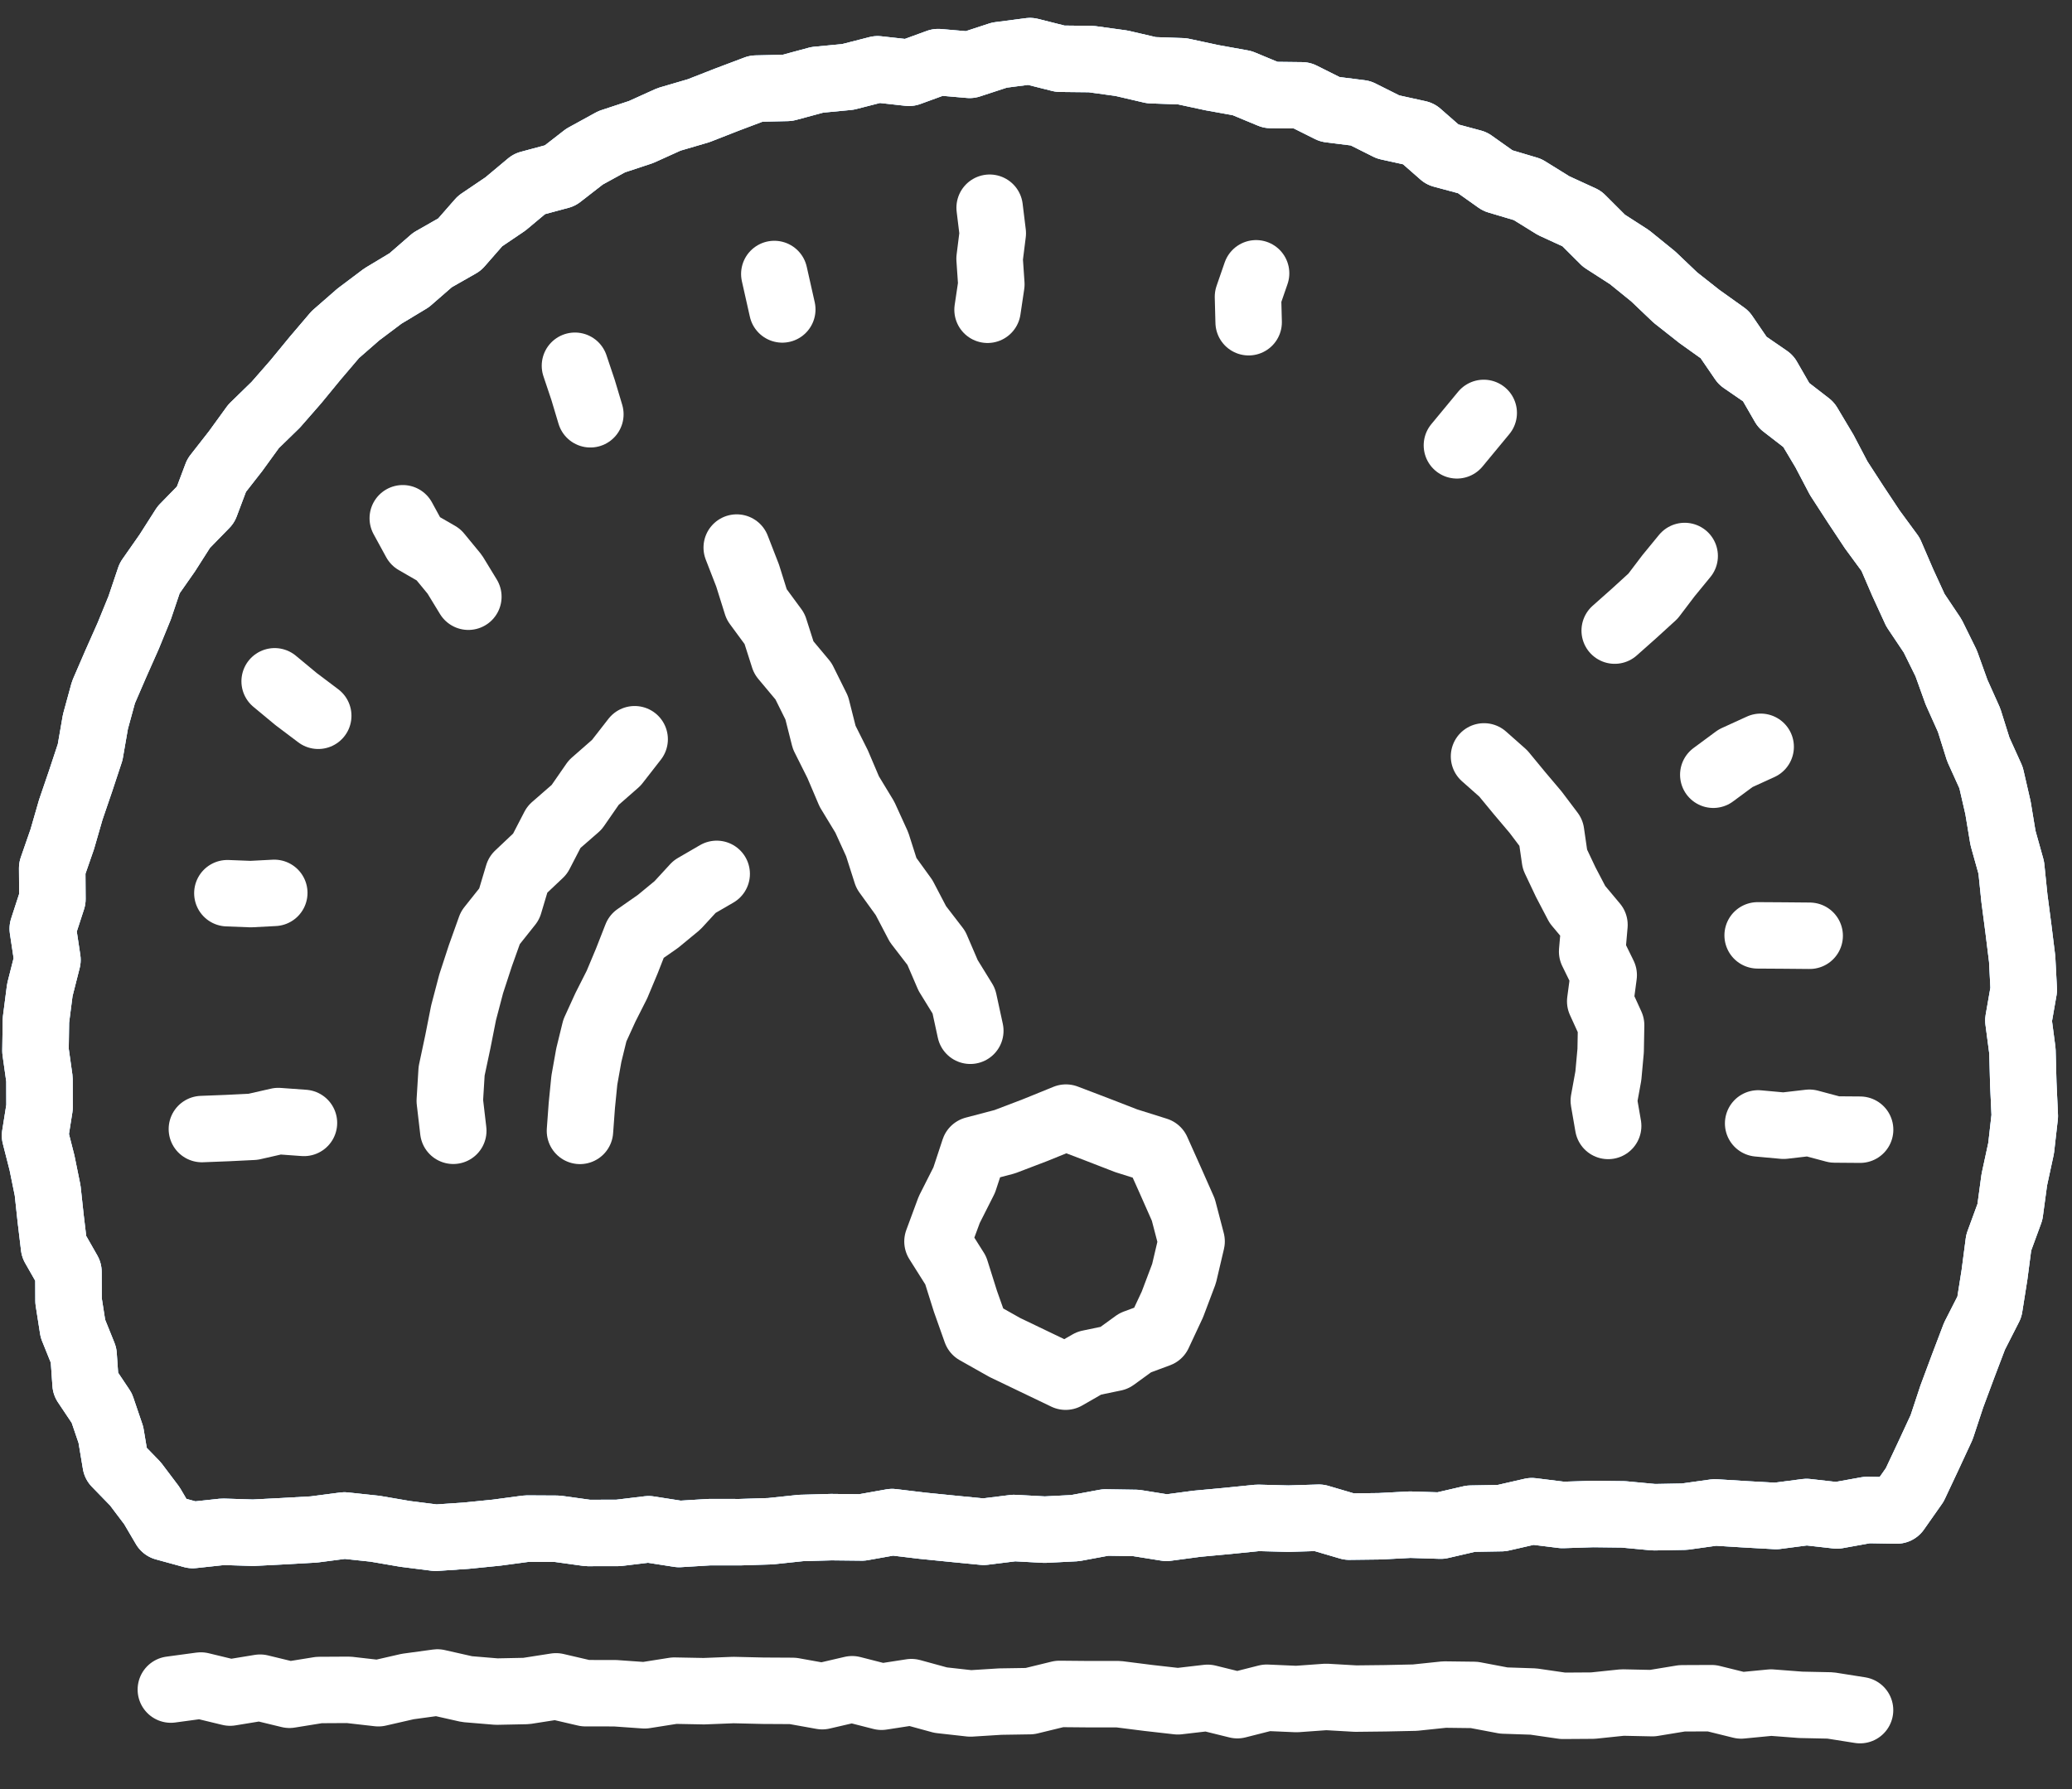 <?xml version="1.0" encoding="utf-8"?>
<!-- Generator: Adobe Illustrator 19.1.0, SVG Export Plug-In . SVG Version: 6.00 Build 0)  -->
<svg version="1.1" id="Layer_1" xmlns="http://www.w3.org/2000/svg" xmlns:xlink="http://www.w3.org/1999/xlink" x="0px" y="0px"
	 viewBox="0 0 62.36 53.86" enable-background="new 0 0 62.36 53.86" xml:space="preserve">
<rect x="0" y="0" width="62.36" height="53.86" fill="#333333" stroke="none"/>
<g>
	<g>
		<g>
			<polygon fill="none" stroke="#248FED" stroke-width="2" stroke-linecap="round" stroke-linejoin="round" points="
				60.868,31.638 60.747,30.717 60.908,29.794 60.86,28.871 60.747,27.956 
				60.627,27.04 60.532,26.116 60.283,25.225 60.132,24.314 59.924,23.409 
				59.54,22.56 59.263,21.679 58.885,20.836 58.573,19.968 58.165,19.141 
				57.648,18.369 57.265,17.535 56.899,16.686 56.35,15.938 55.842,15.172 
				55.339,14.396 54.91,13.579 54.434,12.781 53.684,12.201 53.214,11.385 
				52.446,10.856 51.91,10.072 51.152,9.531 50.425,8.958 49.755,8.32 
				49.042,7.742 48.274,7.247 47.605,6.579 46.758,6.19 45.974,5.704 45.077,5.437 
				44.314,4.896 43.411,4.653 42.693,4.024 41.776,3.822 40.948,3.407 
				40.024,3.291 39.182,2.87 38.243,2.859 37.383,2.502 36.478,2.339 
				35.58,2.146 34.653,2.113 33.755,1.904 32.841,1.778 31.909,1.768 31,1.539 
				30.079,1.659 29.184,1.952 28.237,1.87 27.357,2.191 26.413,2.086 
				25.518,2.315 24.598,2.403 23.696,2.646 22.758,2.667 21.888,2.995 
				21.024,3.333 20.134,3.594 19.292,3.975 18.408,4.267 17.592,4.715 
				16.853,5.289 15.932,5.537 15.212,6.139 14.448,6.656 13.83,7.362 
				13.016,7.826 12.316,8.435 11.521,8.914 10.784,9.468 10.09,10.074 
				9.488,10.781 8.903,11.493 8.3,12.183 7.632,12.834 7.089,13.583 
				6.52,14.311 6.187,15.195 5.53,15.869 5.034,16.647 4.504,17.405 
				4.204,18.295 3.859,19.14 3.482,19.989 3.114,20.84 2.872,21.725 
				2.713,22.642 2.426,23.51 2.13,24.376 1.875,25.26 1.571,26.136 1.577,27.065 
				1.287,27.957 1.428,28.896 1.199,29.799 1.081,30.714 1.068,31.634 1.188,32.486 
				1.19,33.335 1.055,34.183 1.265,35.008 1.434,35.839 1.525,36.684 1.626,37.527 
				2.06,38.288 2.063,39.158 2.194,39.995 2.516,40.794 2.576,41.658 
				3.063,42.386 3.337,43.191 3.482,44.058 4.074,44.667 4.57,45.324 4.954,45.977 
				5.8,46.209 6.709,46.111 7.617,46.14 8.531,46.093 9.447,46.041 
				10.366,45.921 11.285,46.019 12.195,46.175 13.112,46.291 14.029,46.229 
				14.944,46.137 15.856,46.015 16.773,46.02 17.688,46.147 18.608,46.145 
				19.521,46.035 20.439,46.178 21.355,46.122 22.27,46.123 23.188,46.094 
				24.102,45.997 25.018,45.971 25.942,45.981 26.851,45.819 27.764,45.929 
				28.681,46.021 29.604,46.111 30.521,45.997 31.442,46.047 32.354,46.001 
				33.271,45.831 34.189,45.845 35.107,45.992 36.02,45.87 36.936,45.785 
				37.855,45.692 38.774,45.716 39.695,45.688 40.607,45.956 41.523,45.945 
				42.441,45.897 43.361,45.926 44.268,45.716 45.191,45.7 46.104,45.491 
				47.025,45.605 47.945,45.576 48.861,45.587 49.778,45.673 50.697,45.656 
				51.613,45.528 52.532,45.585 53.452,45.636 54.371,45.516 55.285,45.619 
				56.195,45.455 57.085,45.47 57.626,44.7 58.033,43.835 58.436,42.966 
				58.742,42.04 59.082,41.127 59.426,40.222 59.874,39.343 60.027,38.377 
				60.154,37.406 60.492,36.484 60.624,35.511 60.829,34.563 60.939,33.594 
				60.894,32.616 			"/>
		</g>
	</g>
	<g>
		<g>
			<polygon fill="none" stroke="#FFFFFF" stroke-width="2" stroke-linecap="round" stroke-linejoin="round" points="
				60.868,31.638 60.747,30.717 60.908,29.794 60.86,28.871 60.747,27.956 
				60.627,27.04 60.532,26.116 60.283,25.225 60.132,24.314 59.924,23.409 
				59.54,22.56 59.263,21.679 58.885,20.836 58.573,19.968 58.165,19.141 
				57.648,18.369 57.265,17.535 56.899,16.686 56.35,15.938 55.842,15.172 
				55.339,14.396 54.91,13.579 54.434,12.781 53.684,12.201 53.214,11.385 
				52.446,10.856 51.91,10.072 51.152,9.531 50.425,8.958 49.755,8.32 
				49.042,7.742 48.274,7.247 47.605,6.579 46.758,6.19 45.974,5.704 45.077,5.437 
				44.314,4.896 43.411,4.653 42.693,4.024 41.776,3.822 40.948,3.407 
				40.024,3.291 39.182,2.87 38.243,2.859 37.383,2.502 36.478,2.339 
				35.58,2.146 34.653,2.113 33.755,1.904 32.841,1.778 31.909,1.768 31,1.539 
				30.079,1.659 29.184,1.952 28.237,1.87 27.357,2.191 26.413,2.086 
				25.518,2.315 24.598,2.403 23.696,2.646 22.758,2.667 21.888,2.995 
				21.024,3.333 20.134,3.594 19.292,3.975 18.408,4.267 17.592,4.715 
				16.853,5.289 15.932,5.537 15.212,6.139 14.448,6.656 13.83,7.362 
				13.016,7.826 12.316,8.435 11.521,8.914 10.784,9.468 10.09,10.074 
				9.488,10.781 8.903,11.493 8.3,12.183 7.632,12.834 7.089,13.583 
				6.52,14.311 6.187,15.195 5.53,15.869 5.034,16.647 4.504,17.405 
				4.204,18.295 3.859,19.14 3.482,19.989 3.114,20.84 2.872,21.725 
				2.713,22.642 2.426,23.51 2.13,24.376 1.875,25.26 1.571,26.136 1.577,27.065 
				1.287,27.957 1.428,28.896 1.199,29.799 1.081,30.714 1.068,31.634 1.188,32.486 
				1.19,33.335 1.055,34.183 1.265,35.008 1.434,35.839 1.525,36.684 1.626,37.527 
				2.06,38.288 2.063,39.158 2.194,39.995 2.516,40.794 2.576,41.658 
				3.063,42.386 3.337,43.191 3.482,44.058 4.074,44.667 4.57,45.324 4.954,45.977 
				5.8,46.209 6.709,46.111 7.617,46.14 8.531,46.093 9.447,46.041 
				10.366,45.921 11.285,46.019 12.195,46.175 13.112,46.291 14.029,46.229 
				14.944,46.137 15.856,46.015 16.773,46.02 17.688,46.147 18.608,46.145 
				19.521,46.035 20.439,46.178 21.355,46.122 22.27,46.123 23.188,46.094 
				24.102,45.997 25.018,45.971 25.942,45.981 26.851,45.819 27.764,45.929 
				28.681,46.021 29.604,46.111 30.521,45.997 31.442,46.047 32.354,46.001 
				33.271,45.831 34.189,45.845 35.107,45.992 36.02,45.87 36.936,45.785 
				37.855,45.692 38.774,45.716 39.695,45.688 40.607,45.956 41.523,45.945 
				42.441,45.897 43.361,45.926 44.268,45.716 45.191,45.7 46.104,45.491 
				47.025,45.605 47.945,45.576 48.861,45.587 49.778,45.673 50.697,45.656 
				51.613,45.528 52.532,45.585 53.452,45.636 54.371,45.516 55.285,45.619 
				56.195,45.455 57.085,45.47 57.626,44.7 58.033,43.835 58.436,42.966 
				58.742,42.04 59.082,41.127 59.426,40.222 59.874,39.343 60.027,38.377 
				60.154,37.406 60.492,36.484 60.624,35.511 60.829,34.563 60.939,33.594 
				60.894,32.616 			"/>
			<polygon fill="none" stroke="#FFFFFF" stroke-width="2" stroke-linecap="round" stroke-linejoin="round" points="
				60.868,31.638 60.747,30.717 60.908,29.794 60.86,28.871 60.747,27.956 
				60.627,27.04 60.532,26.116 60.283,25.225 60.132,24.314 59.924,23.409 
				59.54,22.56 59.263,21.679 58.885,20.836 58.573,19.968 58.165,19.141 
				57.648,18.369 57.265,17.535 56.899,16.686 56.35,15.938 55.842,15.172 
				55.339,14.396 54.91,13.579 54.434,12.781 53.684,12.201 53.214,11.385 
				52.446,10.856 51.91,10.072 51.152,9.531 50.425,8.958 49.755,8.32 
				49.042,7.742 48.274,7.247 47.605,6.579 46.758,6.19 45.974,5.704 45.077,5.437 
				44.314,4.896 43.411,4.653 42.693,4.024 41.776,3.822 40.948,3.407 
				40.024,3.291 39.182,2.87 38.243,2.859 37.383,2.502 36.478,2.339 
				35.58,2.146 34.653,2.113 33.755,1.904 32.841,1.778 31.909,1.768 31,1.539 
				30.079,1.659 29.184,1.952 28.237,1.87 27.357,2.191 26.413,2.086 
				25.518,2.315 24.598,2.403 23.696,2.646 22.758,2.667 21.888,2.995 
				21.024,3.333 20.134,3.594 19.292,3.975 18.408,4.267 17.592,4.715 
				16.853,5.289 15.932,5.537 15.212,6.139 14.448,6.656 13.83,7.362 
				13.016,7.826 12.316,8.435 11.521,8.914 10.784,9.468 10.09,10.074 
				9.488,10.781 8.903,11.493 8.3,12.183 7.632,12.834 7.089,13.583 
				6.52,14.311 6.187,15.195 5.53,15.869 5.034,16.647 4.504,17.405 
				4.204,18.295 3.859,19.14 3.482,19.989 3.114,20.84 2.872,21.725 
				2.713,22.642 2.426,23.51 2.13,24.376 1.875,25.26 1.571,26.136 1.577,27.065 
				1.287,27.957 1.428,28.896 1.199,29.799 1.081,30.714 1.068,31.634 1.188,32.486 
				1.19,33.335 1.055,34.183 1.265,35.008 1.434,35.839 1.525,36.684 1.626,37.527 
				2.06,38.288 2.063,39.158 2.194,39.995 2.516,40.794 2.576,41.658 
				3.063,42.386 3.337,43.191 3.482,44.058 4.074,44.667 4.57,45.324 4.954,45.977 
				5.8,46.209 6.709,46.111 7.617,46.14 8.531,46.093 9.447,46.041 
				10.366,45.921 11.285,46.019 12.195,46.175 13.112,46.291 14.029,46.229 
				14.944,46.137 15.856,46.015 16.773,46.02 17.688,46.147 18.608,46.145 
				19.521,46.035 20.439,46.178 21.355,46.122 22.27,46.123 23.188,46.094 
				24.102,45.997 25.018,45.971 25.942,45.981 26.851,45.819 27.764,45.929 
				28.681,46.021 29.604,46.111 30.521,45.997 31.442,46.047 32.354,46.001 
				33.271,45.831 34.189,45.845 35.107,45.992 36.02,45.87 36.936,45.785 
				37.855,45.692 38.774,45.716 39.695,45.688 40.607,45.956 41.523,45.945 
				42.441,45.897 43.361,45.926 44.268,45.716 45.191,45.7 46.104,45.491 
				47.025,45.605 47.945,45.576 48.861,45.587 49.778,45.673 50.697,45.656 
				51.613,45.528 52.532,45.585 53.452,45.636 54.371,45.516 55.285,45.619 
				56.195,45.455 57.085,45.47 57.626,44.7 58.033,43.835 58.436,42.966 
				58.742,42.04 59.082,41.127 59.426,40.222 59.874,39.343 60.027,38.377 
				60.154,37.406 60.492,36.484 60.624,35.511 60.829,34.563 60.939,33.594 
				60.894,32.616 			"/>
		</g>
	</g>
</g>
<g>
	<polygon fill="none" stroke="#FFFFFF" stroke-width="2" stroke-linecap="round" stroke-linejoin="round" points="
		35.863,37.37 35.635,38.34 35.285,39.267 34.867,40.161 34.168,40.42 
		33.537,40.878 32.781,41.035 32.072,41.442 31.139,40.994 30.239,40.562 
		29.376,40.075 29.056,39.172 28.763,38.241 28.215,37.372 28.569,36.415 
		29.019,35.524 29.32,34.611 30.239,34.369 31.156,34.019 32.081,33.643 
		32.994,33.991 33.894,34.34 34.819,34.631 35.219,35.524 35.614,36.417 	"/>
</g>
<g>
	<polyline fill="none" stroke="#FFFFFF" stroke-width="2" stroke-linecap="round" stroke-linejoin="round" points="
		29.203,31.029 29.008,30.131 28.535,29.363 28.18,28.537 27.627,27.818 
		27.209,27.019 26.677,26.283 26.4,25.415 26.027,24.597 25.56,23.827 
		25.209,23.002 24.806,22.197 24.582,21.311 24.182,20.505 23.589,19.796 
		23.312,18.928 22.773,18.195 22.5,17.325 22.173,16.483 	"/>
</g>
<g>
	<polyline fill="none" stroke="#FFFFFF" stroke-width="2" stroke-linecap="round" stroke-linejoin="round" points="
		29.785,6.253 29.879,7.022 29.783,7.787 29.836,8.559 29.722,9.325 	"/>
</g>
<g>
	<polyline fill="none" stroke="#FFFFFF" stroke-width="2" stroke-linecap="round" stroke-linejoin="round" points="
		55.983,34.007 55.216,34.001 54.457,33.798 53.681,33.888 52.914,33.818 	"/>
</g>
<g>
	<polyline fill="none" stroke="#FFFFFF" stroke-width="2" stroke-linecap="round" stroke-linejoin="round" points="
		9.148,33.803 8.376,33.747 7.616,33.92 6.846,33.958 6.076,33.988 	"/>
</g>
<g>
	<polyline fill="none" stroke="#FFFFFF" stroke-width="2" stroke-linecap="round" stroke-linejoin="round" points="
		12.122,15.601 12.501,16.295 13.197,16.696 13.687,17.292 14.096,17.963 	"/>
</g>
<g>
	<polyline fill="none" stroke="#FFFFFF" stroke-width="2" stroke-linecap="round" stroke-linejoin="round" points="
		50.703,16.737 50.216,17.331 49.75,17.945 49.178,18.467 48.597,18.983 	"/>
</g>
<g>
	<polyline fill="none" stroke="#FFFFFF" stroke-width="2" stroke-linecap="round" stroke-linejoin="round" points="
		6.843,26.888 7.544,26.915 8.255,26.878 	"/>
</g>
<g>
	<polyline fill="none" stroke="#FFFFFF" stroke-width="2" stroke-linecap="round" stroke-linejoin="round" points="
		8.266,20.509 8.911,21.044 9.578,21.547 	"/>
</g>
<g>
	<polyline fill="none" stroke="#FFFFFF" stroke-width="2" stroke-linecap="round" stroke-linejoin="round" points="
		17.304,11.01 17.548,11.737 17.768,12.471 	"/>
</g>
<g>
	
		<line fill="none" stroke="#FFFFFF" stroke-width="2" stroke-linecap="round" stroke-linejoin="round" x1="23.304" y1="8.248" x2="23.544" y2="9.315"/>
</g>
<g>
	<polyline fill="none" stroke="#FFFFFF" stroke-width="2" stroke-linecap="round" stroke-linejoin="round" points="
		37.804,8.227 37.56,8.932 37.58,9.7 	"/>
</g>
<g>
	
		<line fill="none" stroke="#FFFFFF" stroke-width="2" stroke-linecap="round" stroke-linejoin="round" x1="44.655" y1="12.43" x2="43.848" y2="13.406"/>
</g>
<g>
	<polyline fill="none" stroke="#FFFFFF" stroke-width="2" stroke-linecap="round" stroke-linejoin="round" points="
		52.99,22.481 52.235,22.826 51.564,23.322 	"/>
</g>
<g>
	<polyline fill="none" stroke="#FFFFFF" stroke-width="2" stroke-linecap="round" stroke-linejoin="round" points="
		52.899,28.157 53.682,28.162 54.465,28.169 	"/>
</g>
<g>
	<polyline fill="none" stroke="#FFFFFF" stroke-width="2" stroke-linecap="round" stroke-linejoin="round" points="
		48.4,33.894 48.269,33.136 48.406,32.384 48.475,31.628 48.489,30.862 
		48.161,30.143 48.266,29.354 47.918,28.644 47.988,27.841 47.475,27.228 
		47.123,26.555 46.798,25.868 46.682,25.066 46.218,24.451 45.728,23.871 
		45.244,23.284 44.664,22.77 	"/>
</g>
<g>
	<polyline fill="none" stroke="#FFFFFF" stroke-width="2" stroke-linecap="round" stroke-linejoin="round" points="
		21.57,26.306 20.905,26.692 20.389,27.253 19.803,27.736 19.155,28.188 
		18.865,28.929 18.568,29.638 18.221,30.324 17.903,31.021 17.721,31.764 
		17.587,32.516 17.511,33.278 17.455,34.043 	"/>
</g>
<g>
	<polyline fill="none" stroke="#FFFFFF" stroke-width="2" stroke-linecap="round" stroke-linejoin="round" points="
		19.101,22.253 18.549,22.962 17.869,23.558 17.354,24.301 16.671,24.896 
		16.253,25.703 15.591,26.329 15.326,27.215 14.758,27.929 14.456,28.774 
		14.181,29.616 13.952,30.488 13.779,31.362 13.592,32.242 13.537,33.139 
		13.642,34.04 	"/>
</g>
<g>
	<polyline fill="none" stroke="#FFFFFF" stroke-width="2" stroke-linecap="round" stroke-linejoin="round" points="
		5.142,50.861 6.044,50.739 6.925,50.952 7.828,50.804 8.711,51.018 9.604,50.874 
		10.493,50.869 11.389,50.971 12.271,50.769 13.165,50.647 14.055,50.848 
		14.945,50.922 15.837,50.904 16.734,50.764 17.619,50.97 18.513,50.971 
		19.401,51.034 20.294,50.893 21.184,50.91 22.073,50.875 22.967,50.896 
		23.861,50.901 24.747,51.06 25.646,50.851 26.531,51.077 27.431,50.938 
		28.312,51.179 29.207,51.279 30.102,51.223 30.995,51.209 31.885,50.992 32.772,51 
		33.666,51 34.559,51.113 35.45,51.214 36.345,51.11 37.24,51.331 38.123,51.107 
		39.021,51.146 39.911,51.082 40.799,51.133 41.692,51.123 42.585,51.104 
		43.474,51.011 44.368,51.022 45.26,51.191 46.15,51.221 47.038,51.35 
		47.94,51.344 48.831,51.251 49.732,51.27 50.621,51.124 51.516,51.12 
		52.402,51.339 53.303,51.252 54.195,51.32 55.09,51.339 55.981,51.48 	"/>
</g>
</svg>
